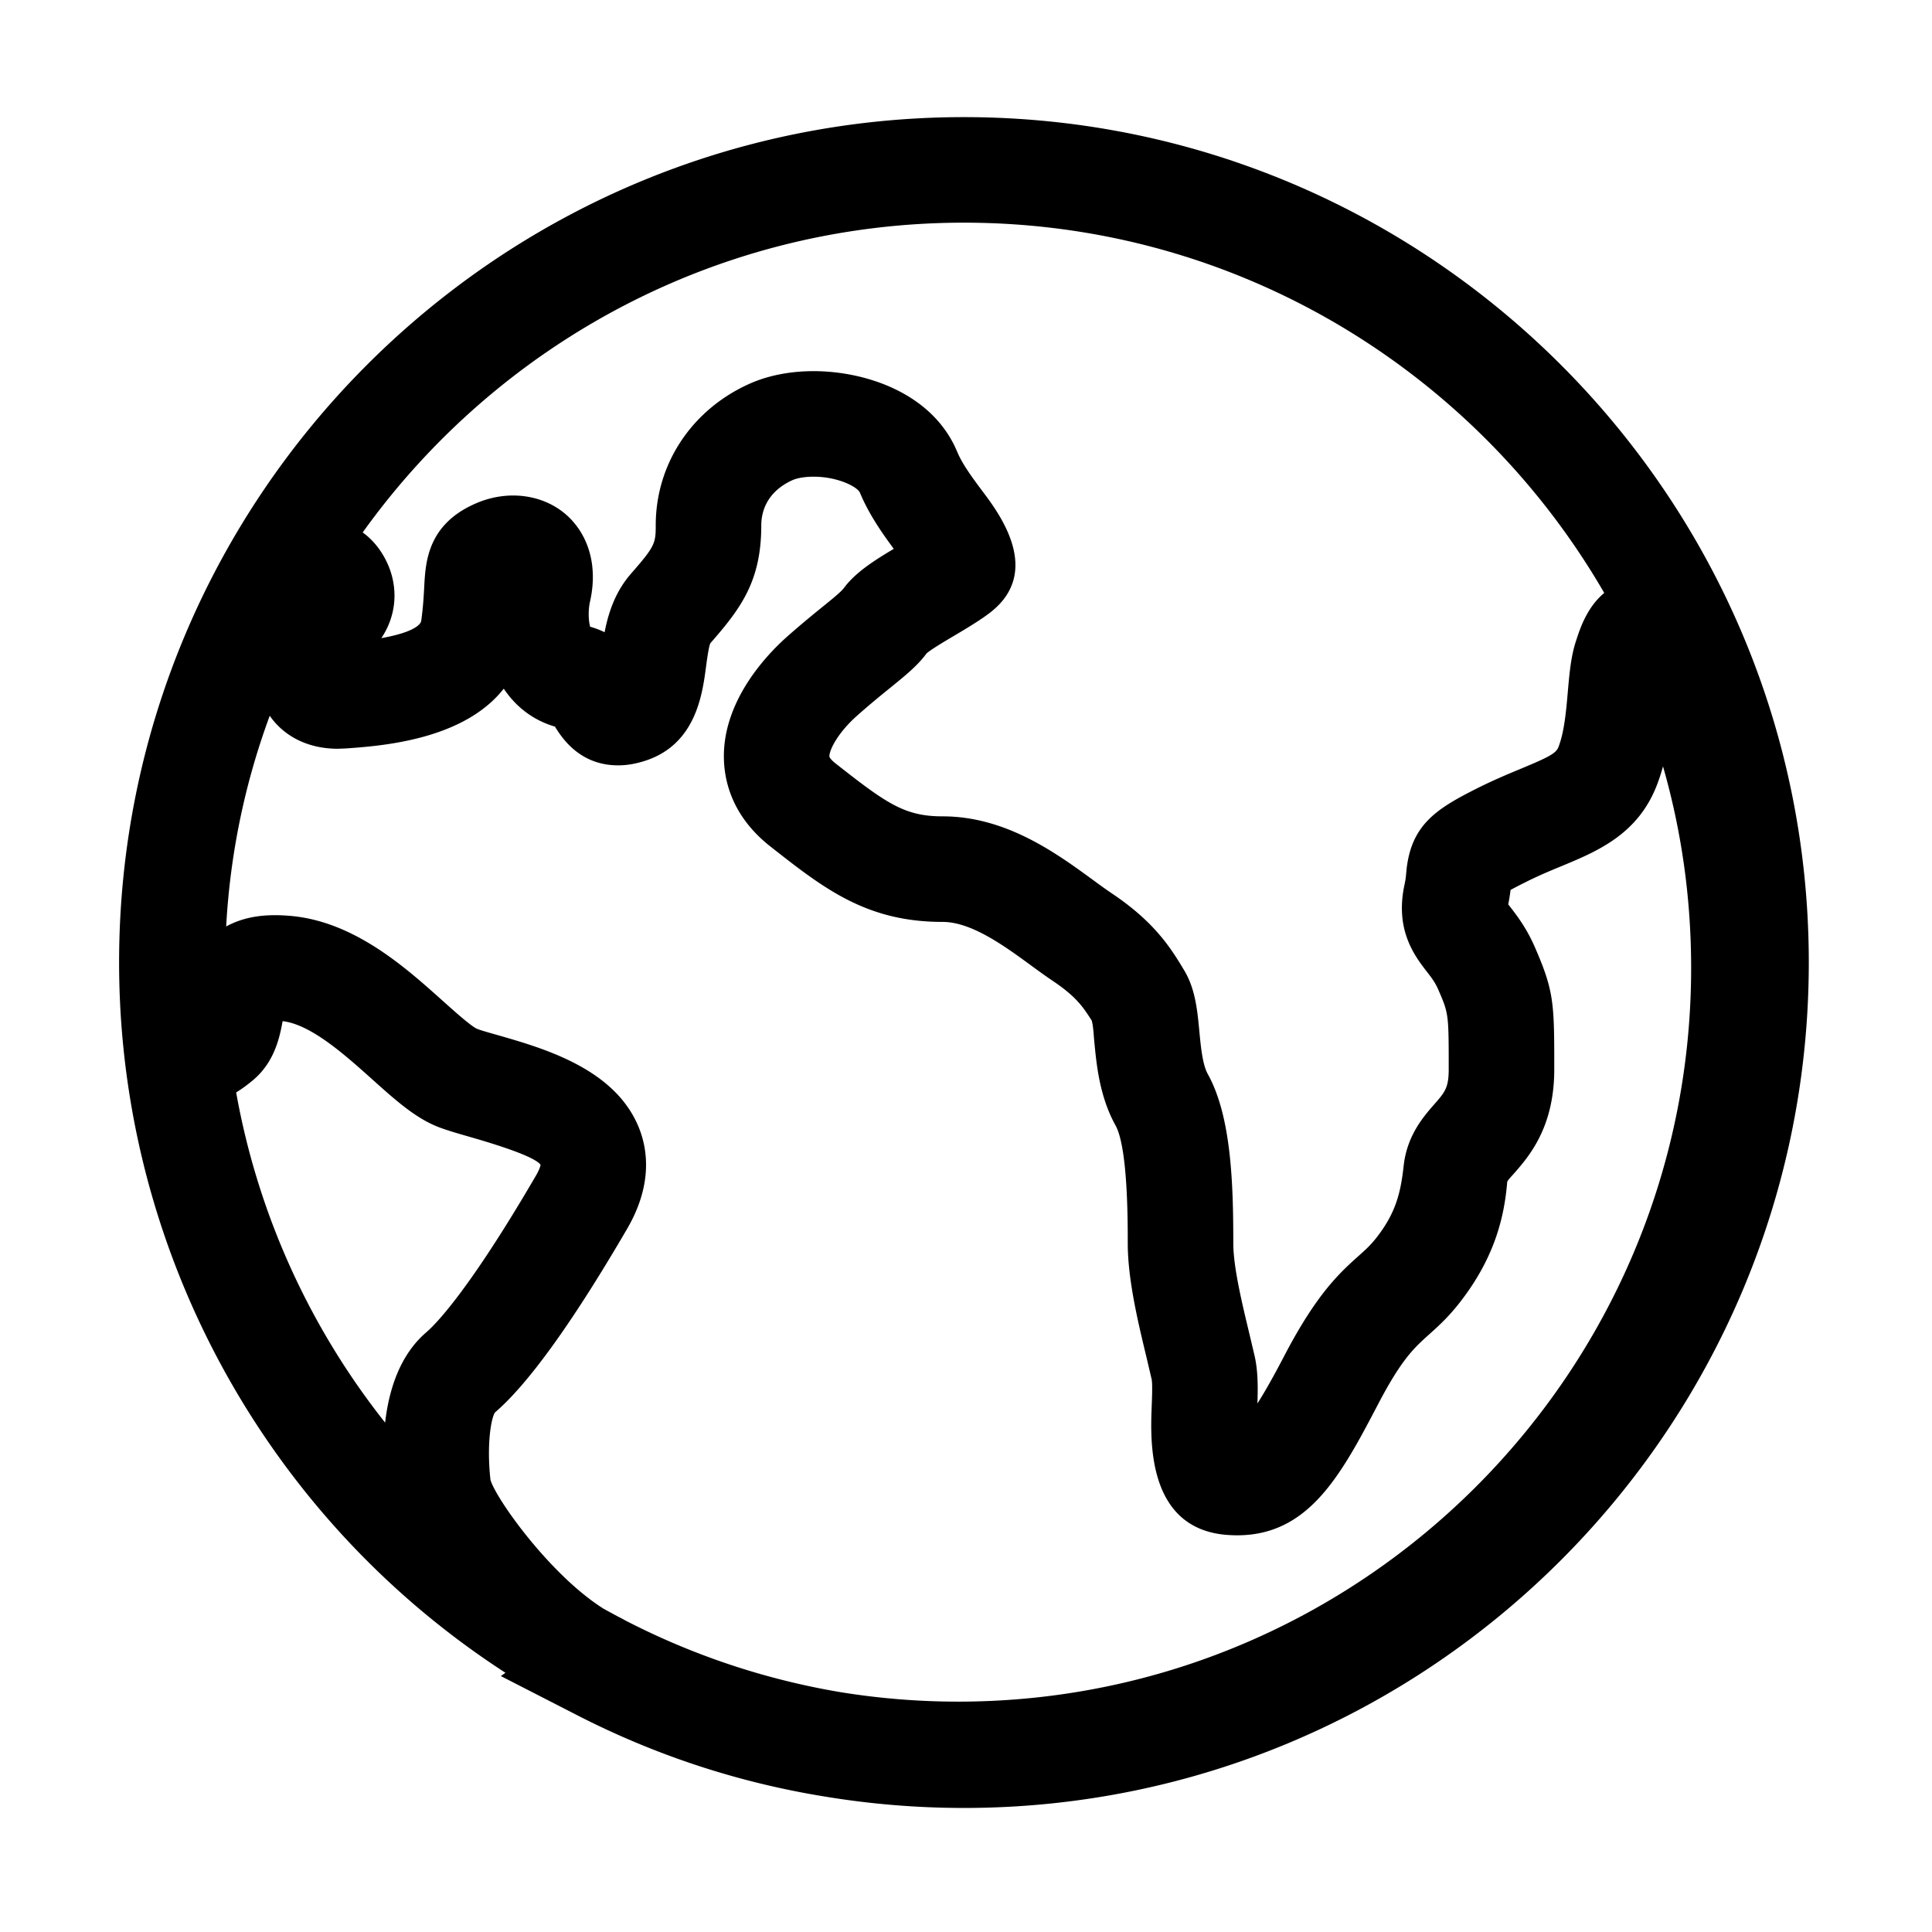 <?xml version="1.0" standalone="no"?><!DOCTYPE svg PUBLIC "-//W3C//DTD SVG 1.1//EN" "http://www.w3.org/Graphics/SVG/1.1/DTD/svg11.dtd"><svg class="icon" width="200px" height="200.00px" viewBox="0 0 1024 1024" version="1.1" xmlns="http://www.w3.org/2000/svg"><path fill="#000000" d="M510.897 958.254a453.069 453.069 0 0 1-74.324-6.145c-45.479-7.403-89.429-21.852-130.62-42.994l-40.48-20.759 2.431-1.748C153.919 812.802 79.595 691.059 65.541 556.642l-0.123-1.256a448.121 448.121 0 0 1-2.295-45.233c0-247.064 200.874-448.074 447.774-448.074 246.927 0 447.801 201.01 447.801 448.074-0.001 247.09-200.875 448.101-447.801 448.101z m-65.255-61.349a390.319 390.319 0 0 0 62.169 4.999c214.231 0 388.528-174.433 388.528-388.855 0-36.574-4.999-72.33-14.914-106.856a97.81 97.81 0 0 1-3.578 10.79c-10.216 25.458-31.412 34.281-50.096 42.038-5.873 2.431-12.374 5.108-19.393 8.659-3.469 1.721-5.955 3.032-7.73 4.016a97.725 97.725 0 0 1-1.23 7.648c0.355 0.437 0.711 0.901 1.092 1.394 3.441 4.453 8.631 11.199 12.947 21.115 10.353 23.682 10.353 29.992 10.353 64.982 0 30.784-13.438 46.135-21.47 55.286-1.256 1.42-2.54 2.676-3.441 4.152-1.475 17.672-6.091 39.552-25.021 63.889-6.146 7.922-11.663 12.865-16.526 17.236-7.73 6.938-14.395 12.92-26.796 36.629-20.623 39.415-38.514 73.149-81.071 69.435-41.519-3.824-39.715-50.15-39.06-67.604 0.191-4.917 0.491-12.346 0-14.778l-2.758-11.773c-4.425-18.329-9.915-41.137-9.915-60.366 0-12.565 0-50.805-6.501-62.497-8.468-15.269-10.079-32.259-11.254-44.66-0.383-4.179-0.519-8.03-1.366-10.926-4.206-6.501-7.703-12.319-20.514-20.895-3.606-2.431-7.593-5.3-11.828-8.413-13.985-10.216-31.358-22.918-46.653-22.918-40.454 0-62.906-17.672-91.341-40.017-19.639-15.433-24.201-33.542-24.583-45.998-0.929-31.112 22.972-55.805 33.269-64.982 7.675-6.802 13.958-11.91 19.148-16.116 5.162-4.179 9.642-7.812 11.144-9.833 6.146-8.249 15.87-14.477 26.468-20.787-6.145-8.304-13.138-18.247-17.946-29.774-1.256-3.005-11.527-8.468-24.556-8.468-6.638 0-10.243 1.394-11.199 1.83-14.368 6.528-16.526 17.782-16.526 23.928 0 29.5-10.68 43.895-26.96 62.469-0.874 1.639-1.83 8.795-2.404 13.084-1.885 14.095-5.381 40.317-31.739 49.113-5.19 1.721-9.997 2.568-14.75 2.568-20.459 0-29.855-14.641-33.516-20.541-11.117-3.223-20.432-10.107-27.124-20.104-21.415 27.233-64.818 30.347-83.693 31.685l-4.288 0.164c-15.474 0-28.326-6.364-36.056-17.482-13.234 35.837-20.964 73.177-23.095 111.664 9.219-4.971 19.953-6.938 34.895-5.518 33.379 3.251 60.188 27.288 79.76 44.824 6.283 5.627 14.886 13.357 18.219 14.914 2.513 1.011 6.446 2.049 10.98 3.359 24.829 7.129 62.387 17.919 74.925 49.139 4.643 11.555 7.321 30.211-6.255 53.537-28.845 49.495-52.417 82.246-70.036 97.323-1.939 2.732-4.534 16.471-2.404 35.727 2.841 9.997 31.767 50.669 60.12 68.424l7.457 4.042c1.53 0.765 2.786 1.42 3.769 1.995a388.474 388.474 0 0 0 114.342 38.103zM125.169 579.013c11.486 64.299 38.842 124.419 78.954 175.007 2.034-17.672 7.907-35.947 21.838-47.883 4.561-3.906 22.194-21.388 58.085-83.01 2.322-3.96 2.458-5.763 2.458-5.791-3.742-5.053-29.692-12.51-38.213-14.968-6.746-1.912-12.51-3.66-16.498-5.244-11.896-4.781-22.412-14.203-34.594-25.13-14.45-12.947-32.396-29.035-47.405-30.756-1.516 8.222-4.152 21.66-15.802 31.358-2.582 2.132-5.519 4.399-8.824 6.42z m306.051-382.299c26.905 0 63.016 11.227 76.181 42.884 2.786 6.692 8.549 14.367 13.603 21.115 8.631 11.527 31.549 42.092 4.124 63.698-4.889 3.852-11.964 8.14-19.203 12.428-4.753 2.814-12.729 7.511-14.886 9.56-4.699 6.419-11.335 11.773-19.721 18.574-4.643 3.77-10.297 8.358-17.154 14.45-10.107 8.987-14.668 18.137-14.559 21.496 0.028 0.711 1.366 2.24 3.251 3.715 27.096 21.306 36.629 28.052 56.76 28.052 33.542 0 60.202 19.475 79.65 33.68 3.551 2.595 6.856 5.026 9.915 7.075 23.245 15.543 31.685 29.61 38.487 40.89 5.9 9.861 6.965 21.224 8.003 32.177 0.792 8.331 1.694 17.754 4.479 22.754 12.483 22.48 13.521 58.072 13.521 89.675 0 12.593 4.643 31.822 8.358 47.282l3.005 12.729c1.748 7.948 1.721 16.498 1.42 24.939 5.627-8.823 11.309-19.639 14.532-25.813 17.072-32.614 29.199-43.513 38.951-52.281 3.196-2.868 6.337-5.572 9.751-9.97 9.915-12.756 12.674-23.19 14.285-37.968 1.803-16.088 10.516-26.031 16.252-32.587 5.545-6.337 7.621-8.686 7.621-18.437 0-29.61 0-29.61-5.654-42.584-1.584-3.605-3.441-6.037-6.037-9.369-6.337-8.249-16.99-22.071-11.691-46.19 0.601-2.759 0.765-4.807 0.901-6.501 2.267-24.965 15.843-33.488 37.94-44.55 8.331-4.179 16.006-7.375 22.972-10.271 14.095-5.845 18.355-8.03 19.639-11.172 3.196-8.004 4.206-19.585 5.081-29.8 0.847-9.615 1.666-18.71 4.343-26.741 2.021-6.255 5.709-17.728 14.942-25.376C782.435 197.042 655.721 118.019 510.897 118.019c-131.193 0-247.528 64.846-318.67 164.19 7.034 4.999 11.869 12.593 14.368 19.475 4.548 12.565 2.773 25.73-4.479 36.548 19.161-3.441 20.992-8.058 21.142-9.178 1.052-7.648 1.338-13.438 1.584-17.946 0.696-13.275 1.748-33.297 27.574-44.386 19.284-8.276 40.644-3.687 52.39 11.008 8.605 10.708 11.445 25.211 7.976 40.808-1.23 5.49-0.765 10.79 0 13.63a46.835 46.835 0 0 1 7.675 2.922c1.939-10.051 5.518-21.306 13.958-31.002 12.701-14.504 13.138-16.061 13.138-25.676 0-32.368 18.902-61.049 49.331-74.843 9.833-4.478 21.716-6.855 34.335-6.855z"  /></svg>